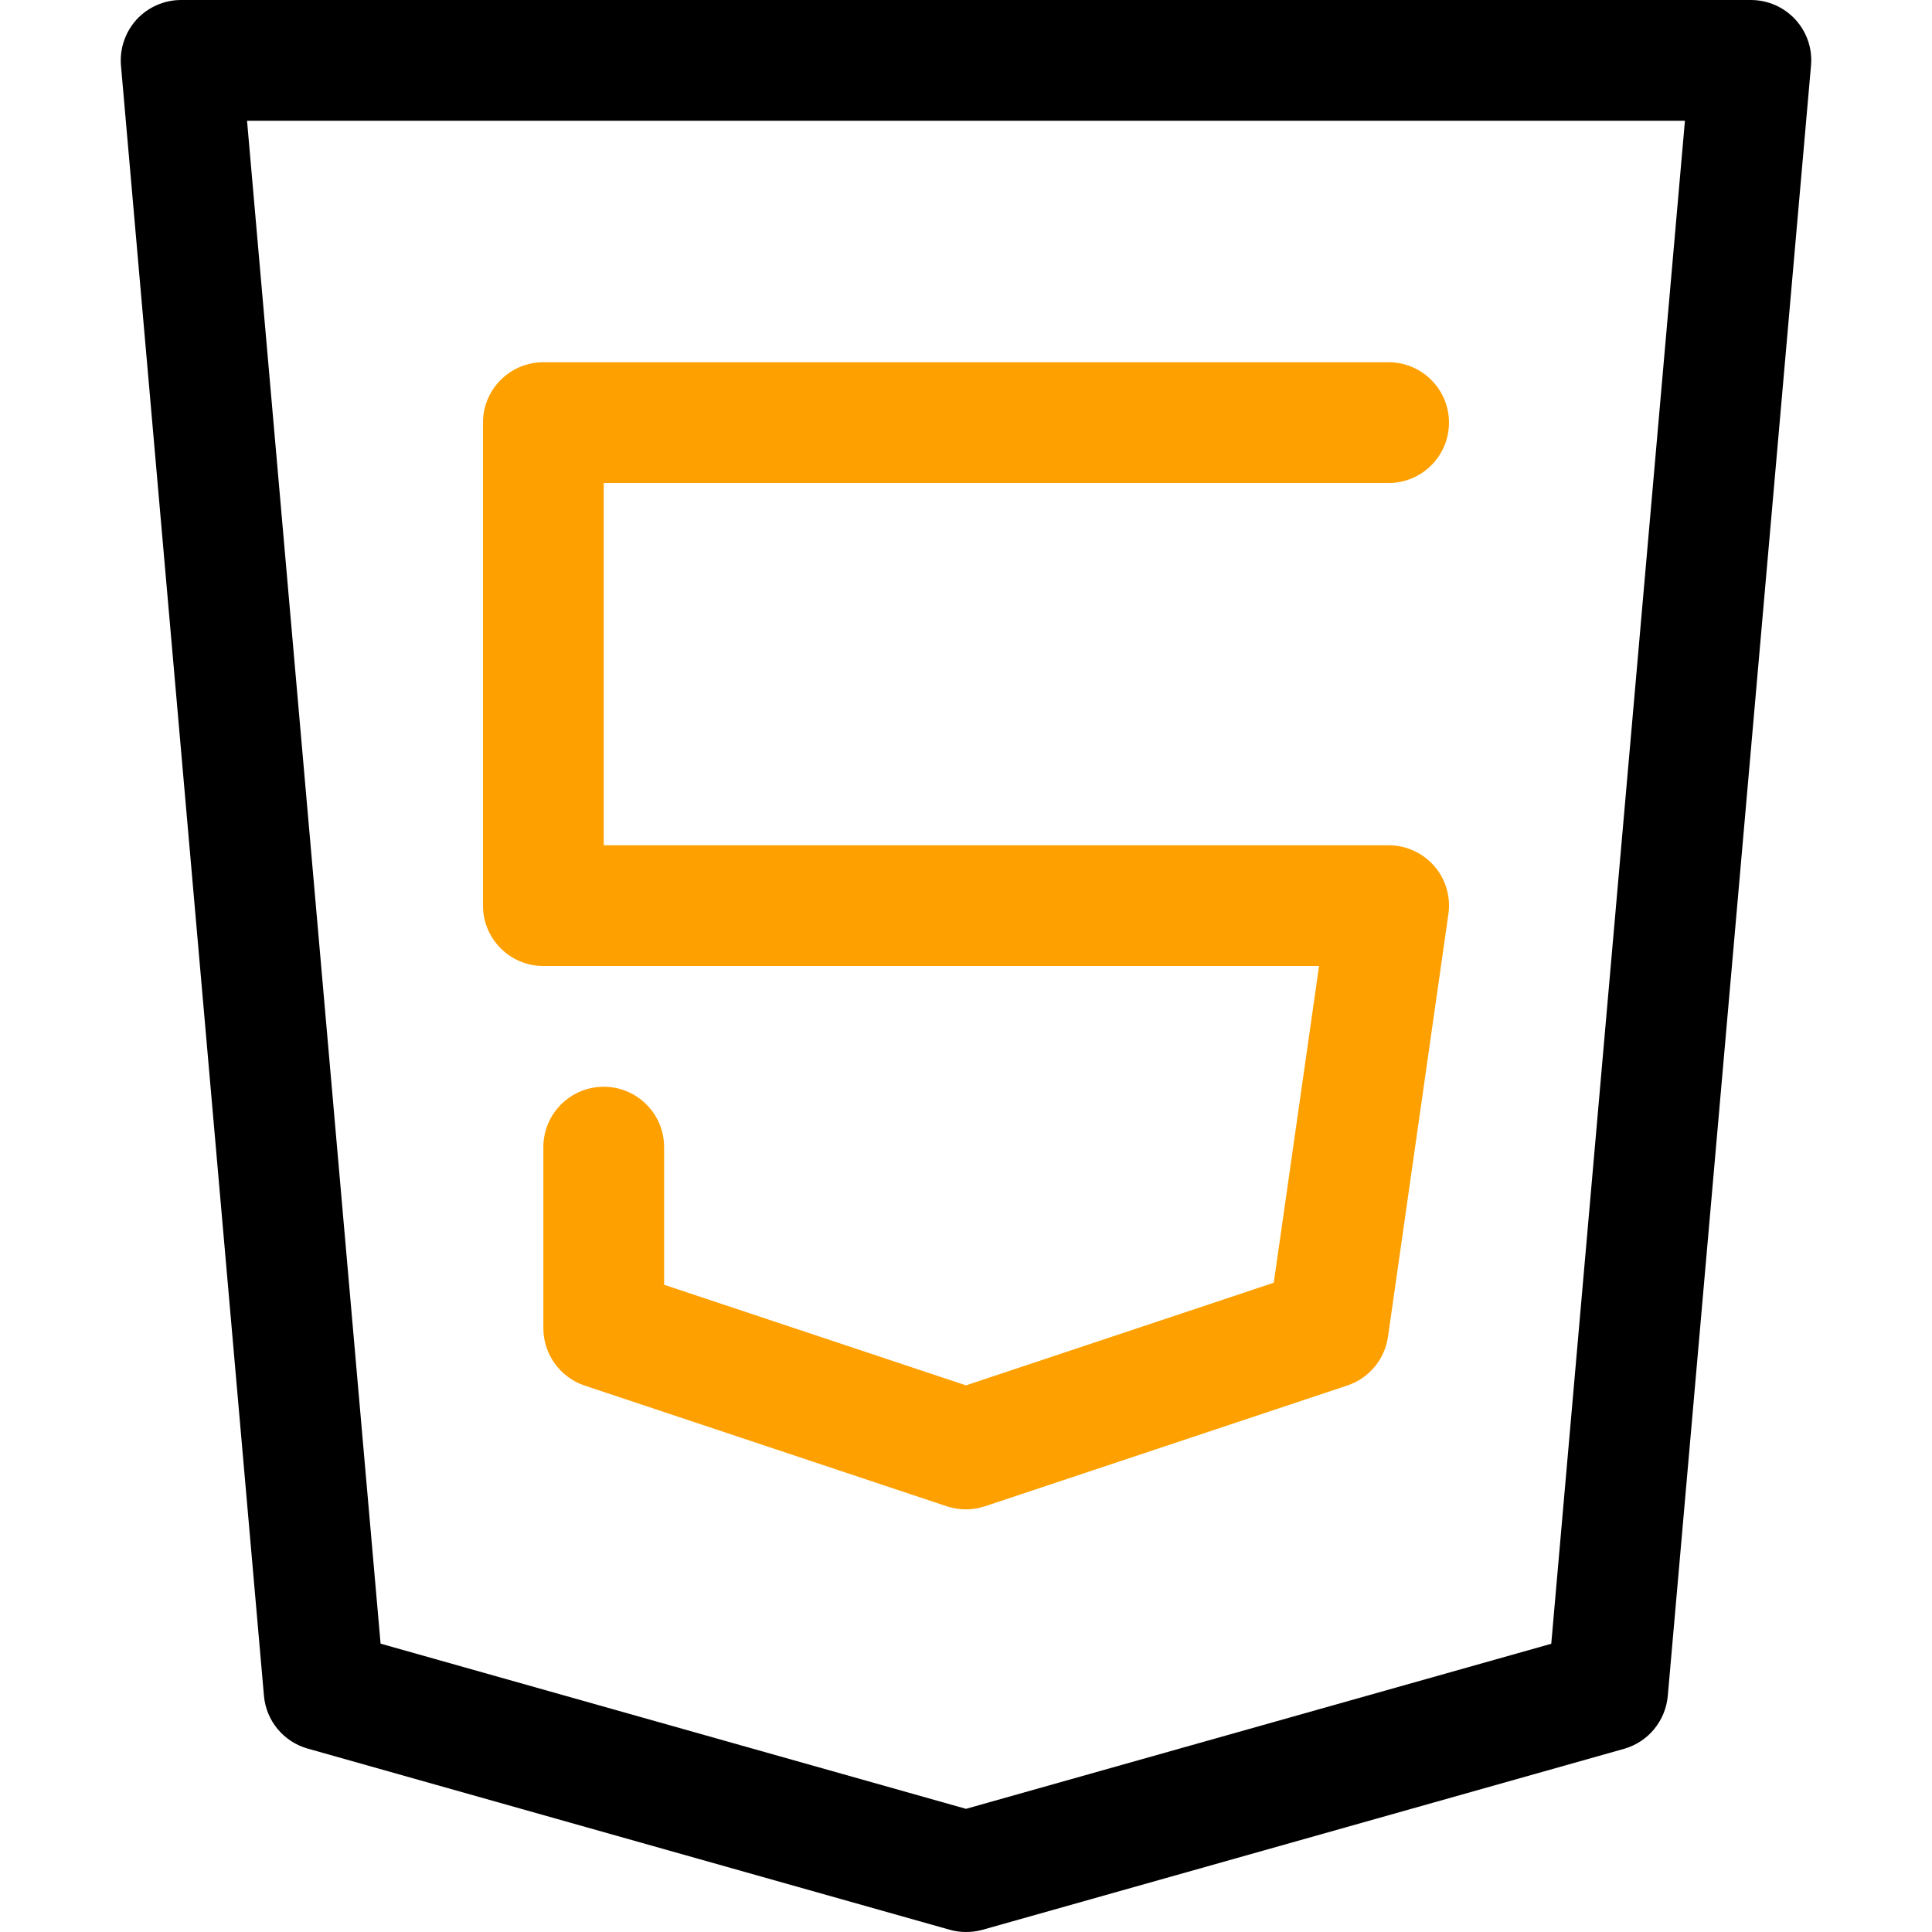 <svg xmlns="http://www.w3.org/2000/svg" xmlns:xlink="http://www.w3.org/1999/xlink" id="Capa_1" x="0px" y="0px" viewBox="0 0 512 512" style="enable-background:new 0 0 512 512;" xml:space="preserve"><g>	<g>		<path d="M475.803,5.184C472.763,1.888,468.507,0,463.995,0h-416c-4.48,0-8.768,1.888-11.808,5.184    c-3.008,3.328-4.512,7.744-4.128,12.192l37.888,432c0.576,6.656,5.184,12.192,11.584,14.016l170.112,48    c1.44,0.416,2.88,0.608,4.352,0.608c1.472,0,2.944-0.192,4.352-0.576l170.048-47.968c6.4-1.824,10.976-7.392,11.584-14.016    l37.952-432.032C480.348,12.928,478.843,8.512,475.803,5.184z M411.099,435.616L255.995,479.36l-155.136-43.776L65.467,32h381.056    L411.099,435.616z"></path>	</g></g>    <g>	<g>		<path fill="#fea000" d="M367.995,224h-208v-96h208c8.832,0,16-7.168,16-16c0-8.832-7.168-16-16-16h-224c-8.832,0-16,7.168-16,16v128    c0,8.832,7.168,16,16,16h205.568l-12,83.936l-81.568,27.2l-80-26.656V304c0-8.832-7.168-16-16-16c-8.832,0-16,7.168-16,16v48    c0,6.88,4.416,12.992,10.944,15.2l96,32c1.632,0.512,3.36,0.8,5.056,0.8c1.728,0,3.392-0.288,5.056-0.832l96-32    c5.76-1.92,9.92-6.912,10.784-12.928l16-112c0.672-4.576-0.704-9.248-3.744-12.736C377.051,226.016,372.635,224,367.995,224z"></path>	</g></g>    <g></g>    <g></g>    <g></g>    <g></g>    <g></g>    <g></g>    <g></g>    <g></g>    <g></g>    <g></g>    <g></g>    <g></g>    <g></g>    <g></g>    <g></g></svg>